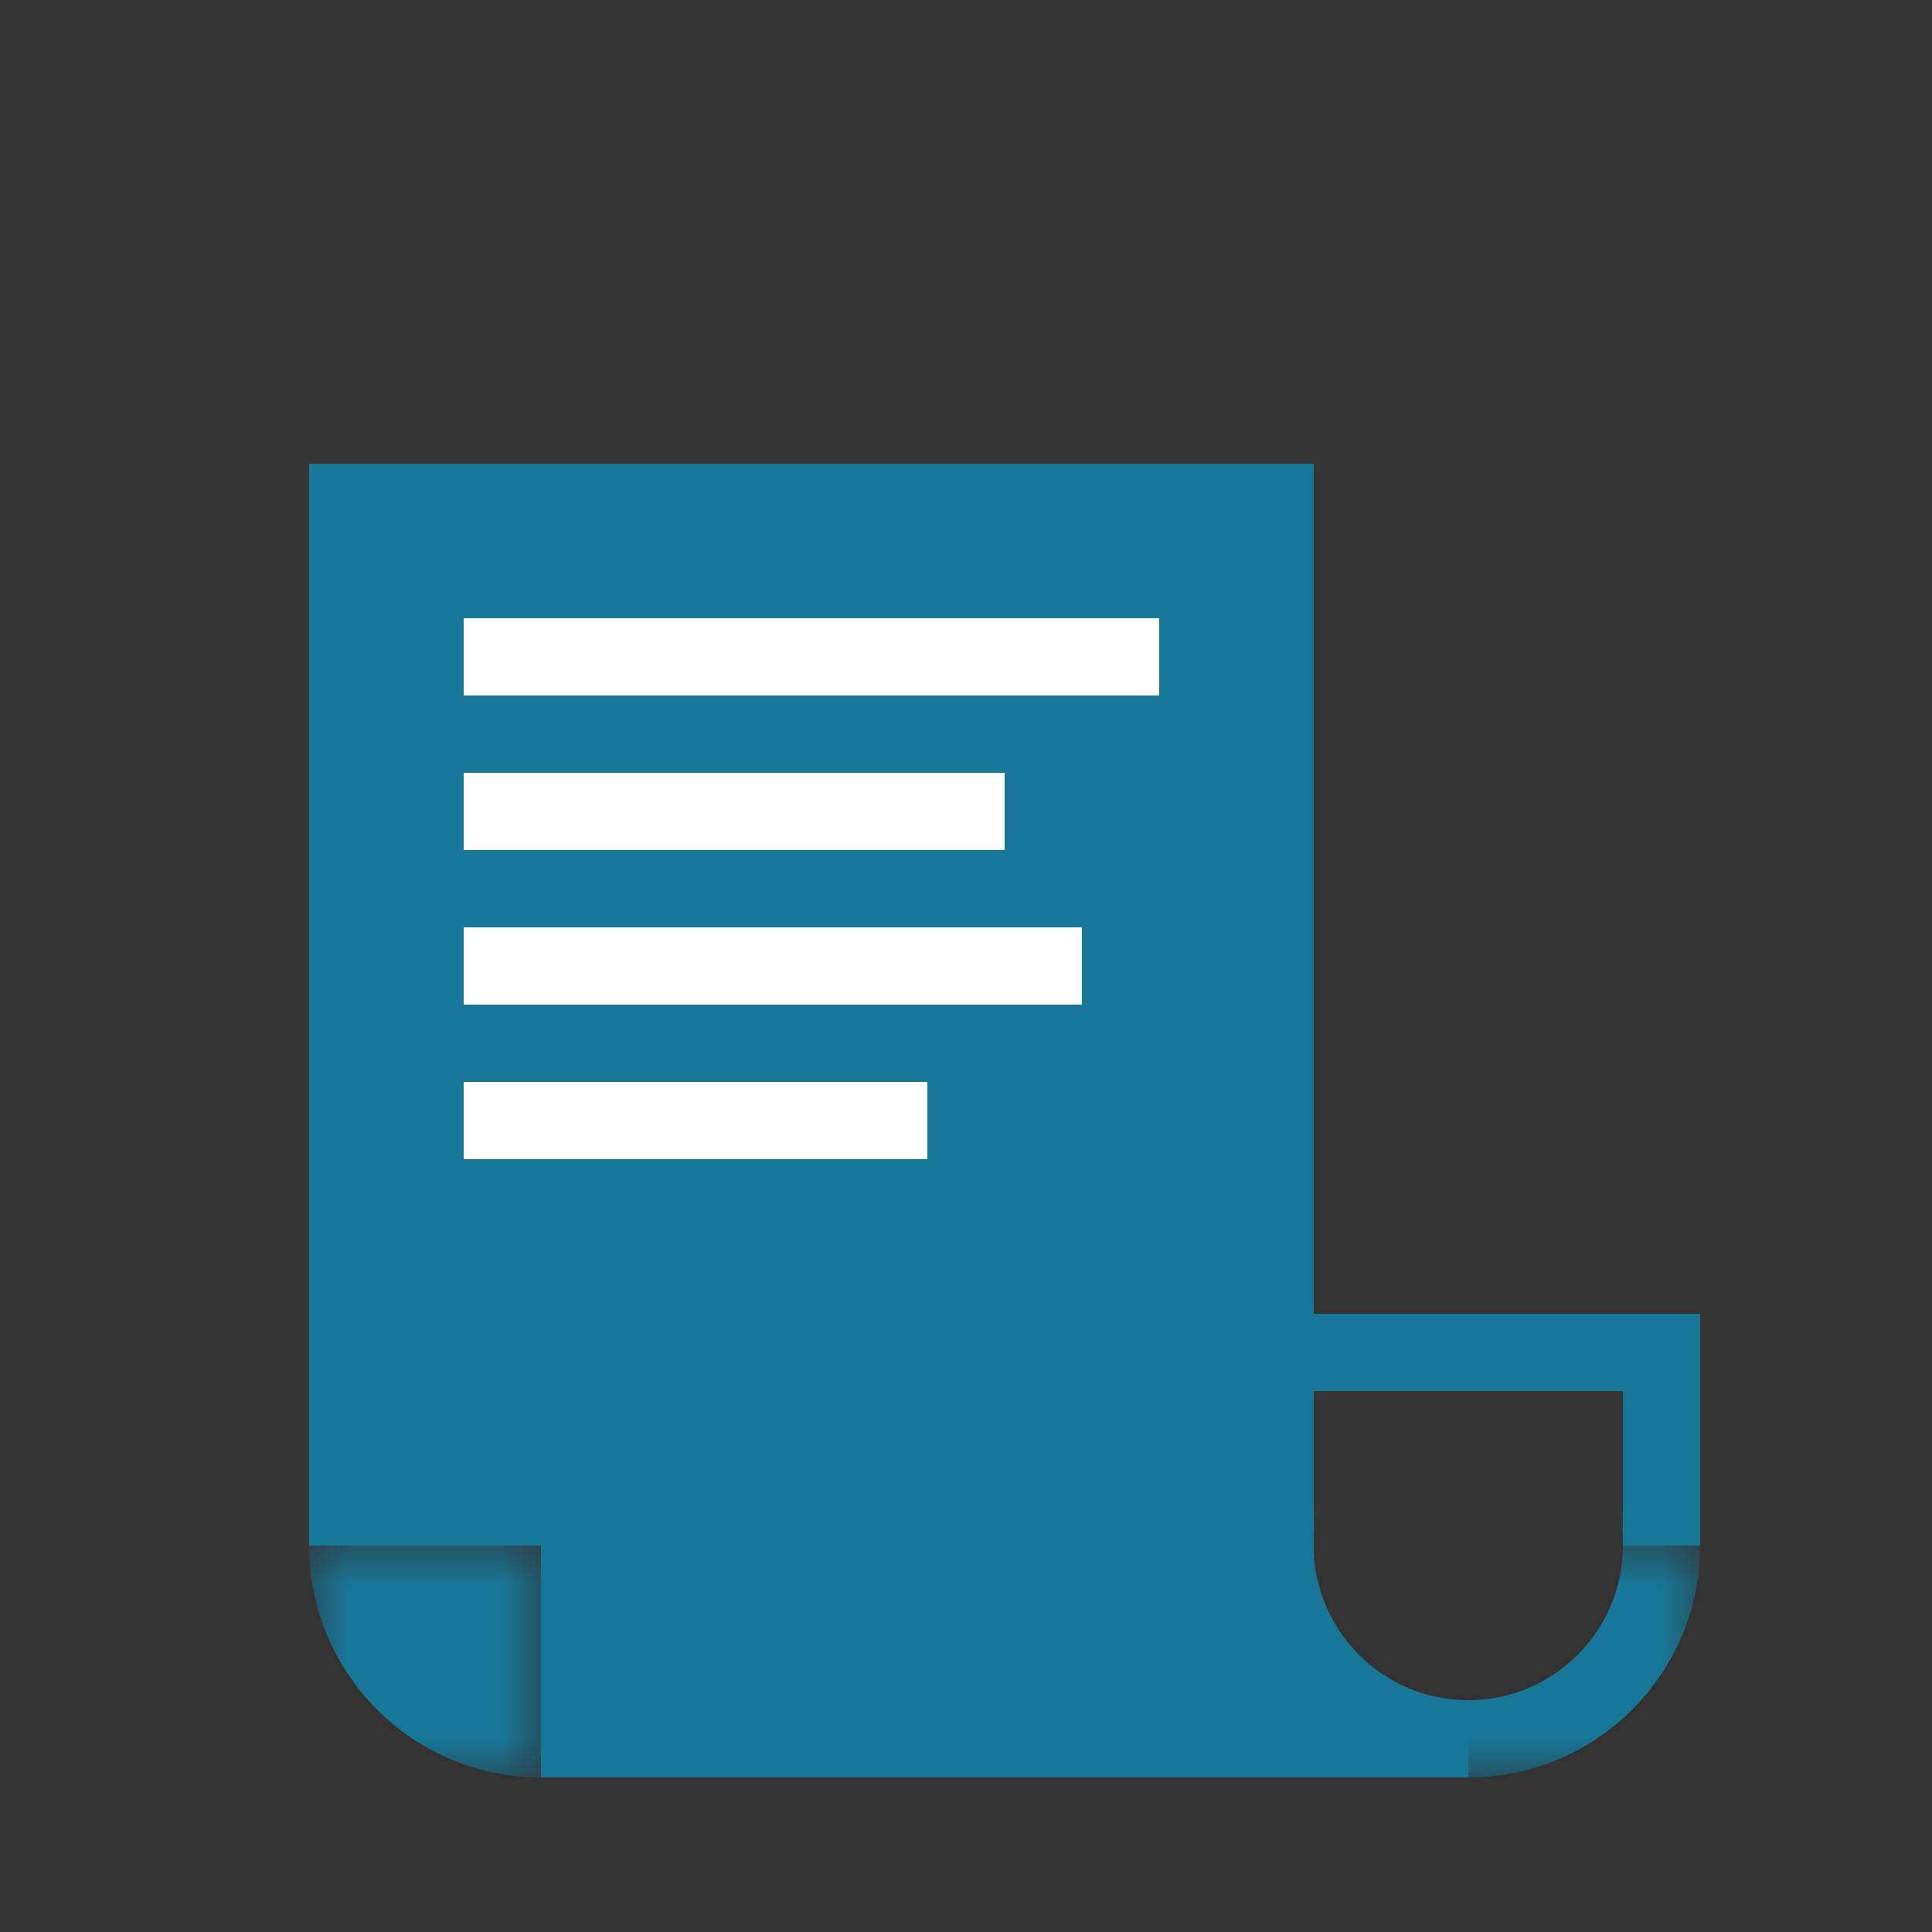 
<svg xmlns="http://www.w3.org/2000/svg" xmlns:xlink="http://www.w3.org/1999/xlink" width="25" height="25" viewBox="0 0 25 25">
    <rect x="0" y="0" width="25" height="25" fill="#333333" stroke="none"/>
    <defs>
        <path id="a" d="M0 0h6v3H0z"/>
        <path id="c" d="M0 0h3v3H0z"/>
    </defs>
    <g fill="none" fill-rule="evenodd">
        <path fill-rule="nonzero" d="M0 0h25v25H0z"/>
        <path fill="#187697" fill-rule="nonzero" d="M4 6h13v14H4z"/>
        <path fill="#187697" fill-rule="nonzero" d="M16 6h1v14h-1zM21 17h1v3h-1z"/>
        <path fill="#187697" fill-rule="nonzero" d="M16 17h6v1h-6zM4 6h13v1H4z"/>
        <path fill="#FFF" fill-rule="nonzero" d="M6 8h9v1H6zM6 10h7v1H6zM6 12h8v1H6zM6 14h6v1H6z"/>
        <path fill="#187697" fill-rule="nonzero" d="M7 22h12v1H7z"/>
        <path fill="#187697" fill-rule="nonzero" d="M7 19h10v4H7z"/>
        <g transform="translate(16 20)">
            <mask id="b" fill="#fff">
                <use xlink:href="#a"/>
            </mask>
            <circle cx="3" r="2.5" fill-rule="nonzero" stroke="#187697" mask="url(#b)"/>
        </g>
        <g transform="translate(4 20)">
            <mask id="d" fill="#fff">
                <use xlink:href="#c"/>
            </mask>
            <circle cx="3" r="3" fill="#187697" fill-rule="nonzero" mask="url(#d)"/>
        </g>
        <path fill="#187697" fill-rule="nonzero" d="M4 6h1v14H4z"/>
    </g>
</svg>
